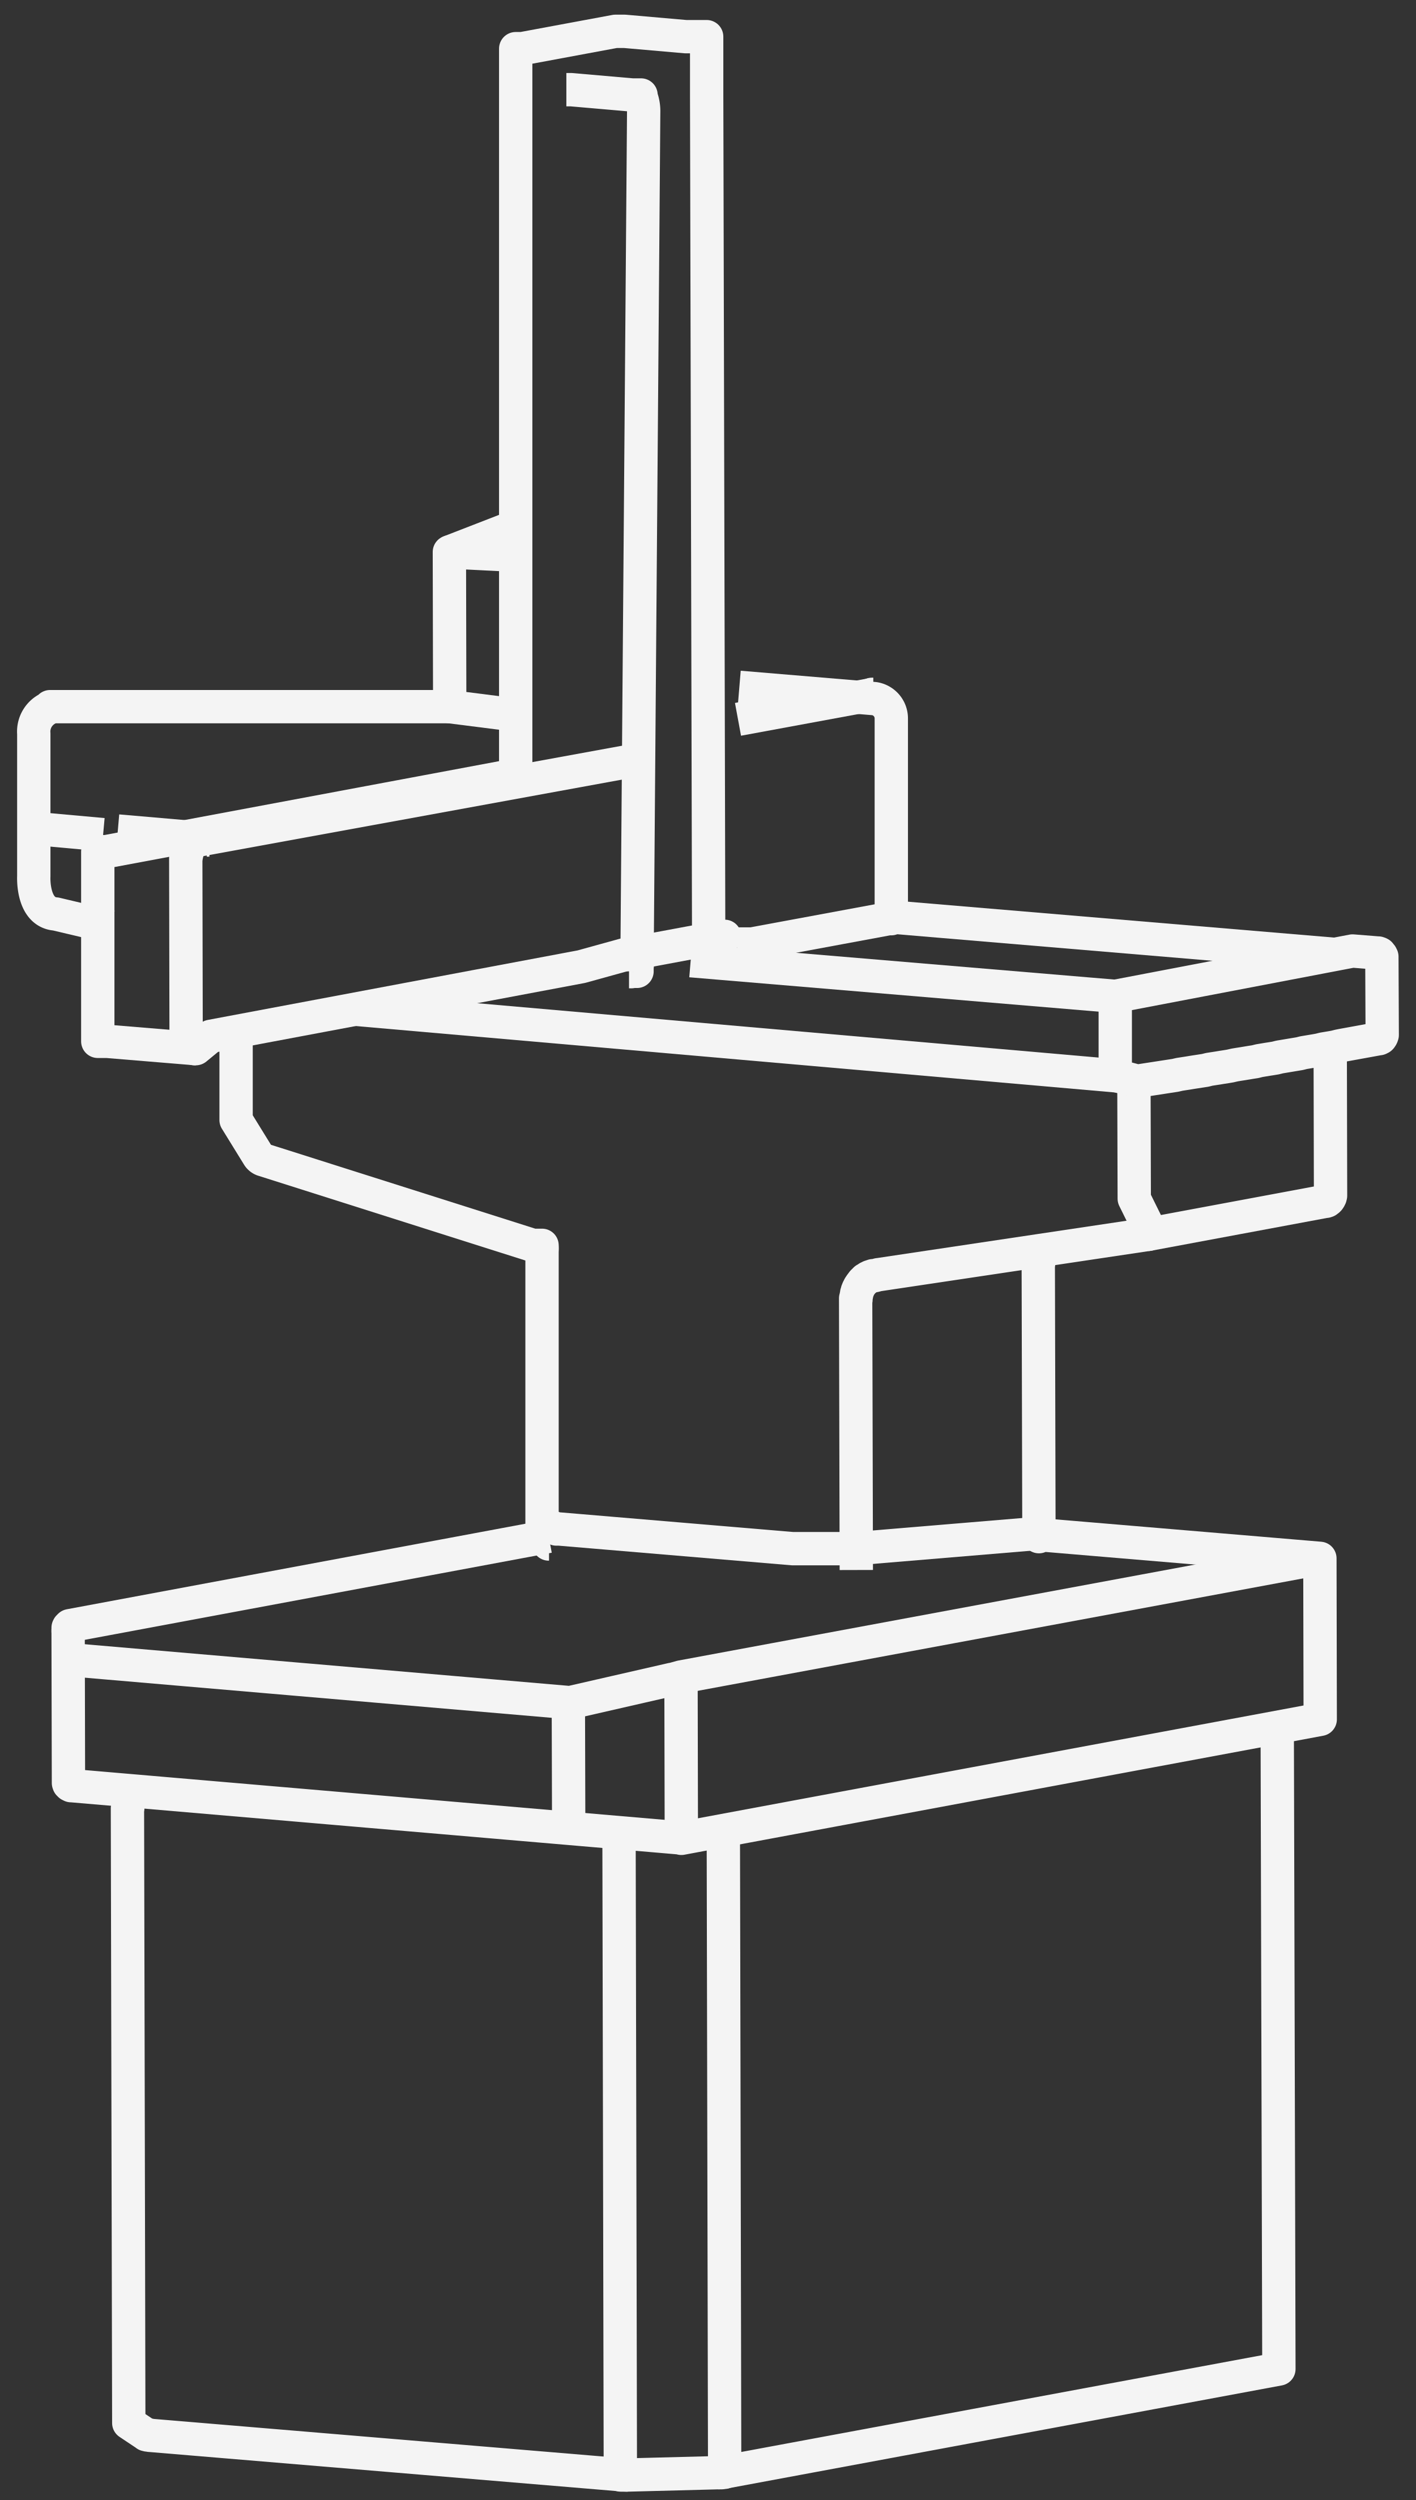 <?xml version="1.0" encoding="utf-8"?>
<svg viewBox="16.256 0 42.488 75" xmlns="http://www.w3.org/2000/svg">
  <rect x="16.256" y="0" width="42.488" height="75" fill="#333333" stroke="none"/>
  <defs>
    <style>.cls-1{fill:none;stroke:#f4f4f4;stroke-linejoin:round;}</style>
  </defs>
  <title>f4_Tigo_SF</title>
  <g id="Linework">
    <path class="cls-1" d="M22.54,25.2s-.05,0-.08,0"/>
    <line class="cls-1" x1="22.45" y1="25.16" x2="19.79" y2="24.93"/>
    <path class="cls-1" d="M38.37,28.32h.45l4.1-.76H43l0-6h0a.6.6,0,0,0-.5-.6h0l-4.06-.34"/>
    <line class="cls-1" x1="49.72" y1="29.89" x2="36.98" y2="28.82"/>
    <line class="cls-1" x1="42.99" y1="27.51" x2="56.3" y2="28.63"/>
    <line class="cls-1" x1="31.76" y1="16.66" x2="29.75" y2="16.56"/>
    <line class="cls-1" x1="29.9" y1="16.53" x2="29.78" y2="16.55"/>
    <polyline class="cls-1" points="29.78 16.55 29.77 16.55 29.77 16.56 29.76 16.56 29.75 16.56 29.75 16.56 29.74 16.56 29.74 16.56 29.74 16.56"/>
    <path class="cls-1" d="M35.24,29.14h.13l0,0h0v0h0v0l0,0v0l0,0v0l0,0v-.12a.4.4,0,0,0,0-.15L35.57,3.36a1.21,1.21,0,0,0-.08-.46l0,0,0-.05,0,0,0,0,0,0,0,0,0,0,0,0,0,0,0,0,0,0,0,0,0,0,0,0,0,0,0,0,0,0,0,0,0,0,0,0,0,0,0,0,0,0,0,0,0,0,0,0,0,0,0,0,0,0,0,0,0,0,0,0,0,0,0,0,0,0,0,0,0,0,0,0,0,0,0,0h0l0,0h0l0,0h-.26l-1.84-.16h-.14"/>
    <polyline class="cls-1" points="35.24 29.14 35.23 29.14 35.21 29.14 35.2 29.15 35.18 29.15 35.16 29.15 35.15 29.15 35.13 29.15"/>
    <polyline class="cls-1" points="41.95 47.1 41.93 38.95 41.93 39.04 41.93 39.02 41.93 39.01 41.94 38.99 41.94 38.97 41.94 38.95 41.94 38.93 41.94 38.91 41.95 38.89 41.95 38.88 41.95 38.86 41.96 38.84 41.96 38.82 41.96 38.8 41.97 38.78 41.97 38.77 41.98 38.75 41.98 38.73 41.99 38.72 42 38.7 42 38.68 42.01 38.66 42.02 38.65 42.03 38.63 42.03 38.62 42.04 38.6 42.05 38.59 42.06 38.57 42.07 38.56 42.08 38.54 42.09 38.53 42.1 38.52 42.11 38.5 42.12 38.49 42.13 38.48 42.14 38.46 42.15 38.45 42.16 38.44 42.17 38.43 42.19 38.42 42.2 38.41 42.21 38.39 42.22 38.38 42.24 38.38 42.25 38.37 42.26 38.36 42.28 38.35 42.29 38.34 42.3 38.33 42.32 38.32 42.33 38.32 42.35 38.31 42.36 38.3 42.38 38.3 42.39 38.29 42.41 38.29 42.42 38.28 42.44 38.28 42.45 38.27 42.47 38.27 42.48 38.27 42.5 38.27 42.61 38.24 42.62 38.24 50.71 37.03 56.02 36.04 56.03 36.04 56.03 36.04 56.04 36.04 56.05 36.03 56.06 36.03 56.07 36.03 56.07 36.02 56.08 36.02 56.09 36.01 56.09 36.01 56.1 36 56.11 36 56.11 35.99 56.12 35.98 56.13 35.98 56.13 35.97 56.14 35.96 56.14 35.96 56.15 35.95 56.15 35.94 56.15 35.93 56.16 35.92 56.16 35.91 56.17 35.91 56.17 35.9 56.17 35.89 56.17 35.88 56.18 35.87 56.18 35.86 56.18 35.85 56.18 35.84 56.18 35.83 56.18 35.82 56.17 31.43"/>
    <path class="cls-1" d="M23.34,31v2.49l0,.11L24,34.67h0a.28.28,0,0,0,.14.12l8.1,2.57h.23v0h.05v0h0v0h0v0h0v0h0v0h0v0h0v0h0v0h0v0h0v0h0v0h0a1.1,1.1,0,0,1,0,.18v8.14h0l.43.19.09,0,7,.59h.16l1.58,0h.14L47.43,46"/>
    <polyline class="cls-1" points="32.72 46.31 32.72 46.32 32.73 46.32 32.73 46.32 32.73 46.32 32.73 46.32 32.73 46.32"/>
    <polyline class="cls-1" points="35.09 74.25 35.08 74.25 35.07 74.25 35.06 74.25 35.05 74.25 35.04 74.25 35.02 74.25 35.01 74.25 35 74.25 34.99 74.25 34.98 74.25 34.97 74.25 34.96 74.25 34.95 74.25 34.94 74.25 34.92 74.25 34.91 74.25 34.91 74.25 34.89 74.25 34.88 74.25 34.88 74.24 34.87 74.24"/>
    <line class="cls-1" x1="34.87" y1="74.24" x2="34.83" y2="54.98"/>
    <line class="cls-1" x1="38" y1="74.16" x2="37.96" y2="54.98"/>
    <polyline class="cls-1" points="38 74.16 37.99 74.16 37.99 74.17 37.98 74.17 37.98 74.17 37.97 74.17 37.96 74.17 37.95 74.17 37.94 74.17 37.93 74.17 37.92 74.17 37.91 74.18 37.9 74.18 37.89 74.18 37.88 74.18 37.87 74.18 37.86 74.18 37.85 74.18 37.84 74.18 37.83 74.18 37.82 74.18 37.81 74.18"/>
    <polyline class="cls-1" points="20.09 54.24 20.09 54.25 20.09 54.25 20.09 54.25 20.08 54.25 20.08 54.25 20.08 54.25 20.08 54.25 20.08 54.26 20.08 54.26 20.08 54.26 20.08 54.26 20.08 54.26 20.08 54.26 20.08 54.27 20.08 54.26 20.12 72.68 20.12 72.68 20.12 72.69 20.12 72.69 20.12 72.69 20.12 72.69 20.08 54.26 20.12 72.69 20.63 73.03 20.63 73.03 20.63 73.03 20.64 73.03 20.64 73.04 20.64 73.04 20.65 73.04 20.65 73.04 20.66 73.04 20.66 73.04 20.67 73.04 20.68 73.04 20.68 73.05 20.69 73.05 20.7 73.05 20.7 73.05 20.71 73.05 20.72 73.05 20.73 73.05 20.74 73.05 20.75 73.06 20.76 73.06 20.76 73.06 34.87 74.24 35.09 74.25 37.81 74.18 38 74.16 54.63 71.07 54.58 51.82"/>
    <polyline class="cls-1" points="36.44 50.38 36.43 50.38 36.43 50.38"/>
    <polyline class="cls-1" points="33.31 51.21 33.31 51.2 33.31 51.2 33.31 51.19 33.31 51.18 33.31 51.17 33.31 51.17 33.31 51.16 33.32 51.15 33.32 51.15 33.32 51.14 33.32 51.13 33.33 51.13 33.33 51.12 33.33 51.12 33.34 51.11 33.34 51.11 33.34 51.1 33.34 51.1 33.35 51.09 33.35 51.09 33.36 51.09 33.36 51.09 33.36 51.08"/>
    <line class="cls-1" x1="33.31" y1="51.21" x2="33.32" y2="54.81"/>
    <polyline class="cls-1" points="18.3 48.97 18.3 48.97 18.3 48.96"/>
    <polyline class="cls-1" points="55.86 46.75 36.69 50.31 36.44 50.38 36.42 50.38 33.36 51.08 33.36 51.08 18.35 49.79"/>
    <polyline class="cls-1" points="47.55 37.5 47.54 37.51 47.53 37.52 47.52 37.54 47.51 37.55 47.51 37.57 47.5 37.58 47.49 37.59 47.48 37.61 47.48 37.63 47.47 37.64 47.47 37.66 47.46 37.67 47.45 37.69 47.45 37.71 47.45 37.72 47.44 37.74 47.44 37.76 47.43 37.77 47.43 37.79 47.43 37.81 47.42 37.83 47.42 37.84 47.42 37.86 47.42 37.88 47.42 37.9 47.42 37.91 47.41 37.93 47.41 37.95 47.43 46.1 47.43 46.04 55.86 46.75 55.87 51.58 36.7 55.15 36.7 55.14 18.41 53.57 18.41 53.57 18.4 53.57 18.4 53.57 18.39 53.57 18.38 53.56 18.38 53.56 18.37 53.56 18.36 53.55 18.35 53.55 18.34 53.53 18.33 53.52 18.32 53.52 18.32 53.5 18.31 53.49 18.31 53.48 18.31 53.47 18.31 53.45 18.31 53.44 18.3 48.97 18.3 48.87 18.3 48.86 18.3 48.85 18.3 48.84 18.3 48.84 18.3 48.83 18.31 48.82 18.31 48.81 18.32 48.8 18.32 48.8 18.33 48.79 18.34 48.78 18.34 48.78 18.35 48.77 18.35 48.77 32.72 46.09"/>
    <line class="cls-1" x1="36.69" y1="50.31" x2="36.7" y2="55.15"/>
    <line class="cls-1" x1="18.3" y1="48.97" x2="18.3" y2="48.87"/>
    <polyline class="cls-1" points="22.13 31.46 22.13 31.46 22.12 31.46 22.11 31.46 22.1 31.46 22.09 31.46 22.08 31.45 22.07 31.45 22.07 31.45 22.06 31.44 22.05 31.44 22.04 31.43 22.03 31.43 22.02 31.42 22.02 31.42 22.01 31.41 22 31.4 21.99 31.39 21.98 31.39 21.98 31.38 21.97 31.37 21.96 31.36 21.95 31.35 21.95 31.34 21.94 31.33 21.94 31.32 21.93 31.32 21.92 31.3 21.92 31.29 21.91 31.28 21.9 31.27 21.9 31.26 21.89 31.25 21.89 31.23 21.89 31.22 21.88 31.21 21.88 31.19 21.87 31.18 21.87 31.17 21.86 31.15 21.86 31.14 21.86 31.12 21.86 31.11 21.85 31.09 21.85 31.08 21.85 31.06 21.84 31.05 21.84 31.03 21.84 31.02 21.84 31 21.84 30.98 21.84 30.97 21.84 30.95 21.84 30.94 21.84 30.92 21.83 25.88 21.83 25.88 21.83 25.86 21.83 25.84 21.83 25.83 21.83 25.81 21.83 25.8 21.83 25.78 21.83 25.76 21.83 25.75 21.84 25.73 21.84 25.71 21.84 25.7 21.84 25.68 21.85 25.67 21.85 25.65 21.85 25.64 21.86 25.62 21.86 25.61 21.86 25.59 21.87 25.58 21.87 25.56 21.88 25.55 21.88 25.53 21.89 25.52 21.89 25.5 21.9 25.49 21.9 25.48 21.91 25.46 21.92 25.45 21.92 25.44 21.93 25.43 21.94 25.41 21.94 25.4 21.95 25.39 21.96 25.38 21.96 25.37 21.97 25.36 21.98 25.34 21.99 25.33 22 25.33 22 25.32 22.01 25.31 22.02 25.3 22.03 25.29 22.04 25.28 22.04 25.27 22.05 25.27 22.06 25.26 22.07 25.25 22.08 25.25 22.09 25.24 22.1 25.24 22.11 25.23 22.11 25.23 22.12 25.22 22.13 25.22 22.14 25.22 22.15 25.21 22.16 25.21 22.17 25.21 22.44 25.16 22.17 25.21 35.63 22.75"/>
    <polyline class="cls-1" points="22.45 25.16 22.45 25.16 22.45 25.16 22.44 25.16"/>
    <line class="cls-1" x1="19.35" y1="25.04" x2="17.47" y2="24.87"/>
    <line class="cls-1" x1="42.41" y1="20.84" x2="38.4" y2="21.58"/>
    <polyline class="cls-1" points="42.46 20.83 42.45 20.83 42.44 20.83 42.43 20.83 42.42 20.83 42.41 20.84 42.41 20.84"/>
    <polyline class="cls-1" points="50.28 32.44 50.29 35.96 50.72 36.83 50.72 36.85 50.73 36.87 50.73 36.88 50.74 36.89 50.74 36.91 50.74 36.93 50.74 36.94 50.74 36.95 50.74 36.95 50.74 36.97 50.74 36.98 50.74 36.99 50.73 37 50.73 37 50.73 37.01 50.73 37.02 50.72 37.02 50.72 37.03 50.72 37.03 50.71 37.03"/>
    <line class="cls-1" x1="26.94" y1="30.28" x2="49.8" y2="32.28"/>
    <polyline class="cls-1" points="32.71 38.17 32.71 38.17 32.71 38.17 32.71 38.17 32.71 38.17 32.71 38.17 32.72 38.17"/>
    <polyline class="cls-1" points="31.72 21.45 29.75 21.2 29.74 16.56 31.7 15.8"/>
    <polyline class="cls-1" points="49.72 29.89 49.72 32.26 50.4 32.44 50.48 32.42 50.61 32.4 50.74 32.38 50.87 32.36 51 32.34 51.13 32.32 51.26 32.3 51.39 32.28 51.52 32.26 51.65 32.23 51.78 32.21 51.91 32.19 52.03 32.17 52.16 32.15 52.29 32.13 52.42 32.11 52.54 32.08 52.67 32.06 52.8 32.04 52.92 32.02 53.05 32 53.17 31.98 53.3 31.95 53.42 31.93 53.55 31.91 53.67 31.89 53.79 31.87 53.92 31.85 54.04 31.82 54.16 31.8 54.28 31.78 54.41 31.76 54.53 31.74 54.65 31.71 54.77 31.69 54.89 31.67 55.01 31.65 55.13 31.63 55.25 31.61 55.37 31.58 55.49 31.56 55.61 31.54 55.73 31.52 55.84 31.5 55.96 31.47 56.08 31.45 56.2 31.43 56.31 31.41 56.43 31.38 56.53 31.36 57.63 31.16 57.63 31.16 57.64 31.16 57.65 31.15 57.65 31.15 57.66 31.15 57.67 31.14 57.67 31.14 57.68 31.14 57.68 31.13 57.69 31.13 57.69 31.12 57.7 31.11 57.7 31.11 57.7 31.1 57.71 31.1 57.71 31.09 57.72 31.08 57.72 31.07 57.72 31.07 57.72 31.06 57.72 31.05 57.73 31.05 57.73 31.04 57.73 31.03 57.73 31.02 57.72 28.75 57.72 28.75 57.72 28.74 57.72 28.73 57.72 28.72 57.72 28.71 57.72 28.7 57.71 28.7 57.71 28.69 57.71 28.68 57.7 28.68 57.7 28.67 57.7 28.66 57.69 28.66 57.69 28.65 57.68 28.64 57.68 28.64 57.67 28.63 57.67 28.63 57.66 28.62 57.66 28.61 57.65 28.61 57.64 28.61 57.64 28.6 57.63 28.6 57.62 28.6 57.62 28.6 57.61 28.59 57.6 28.59 57.59 28.59 56.84 28.53 49.72 29.89"/>
    <path class="cls-1" d="M29.75,21.2h-.06l-.14,0-.14,0-.13,0-.14,0-.14,0-.14,0-.13,0-.14,0-.14,0-.13,0-.14,0-.13,0-.14,0-.13,0-.13,0-.14,0-.13,0-.13,0-.13,0-.13,0-.13,0-.13,0-.13,0-.13,0-.13,0-.13,0-.13,0-.13,0-.12,0-.13,0-.13,0-.12,0-.13,0-.12,0-.13,0-.12,0-.13,0-.12,0-.12,0-.12,0-.13,0-.12,0-.12,0-.12,0-.12,0-.12,0-.12,0-.12,0-.12,0-.11,0-.12,0-.12,0-.11,0-.12,0-.12,0-.11,0-.12,0-.11,0-.11,0-.12,0-.11,0-.11,0-.11,0-.12,0-.11,0-.11,0-.11,0-.11,0-.11,0-.1,0-.11,0-.11,0-.11,0-.11,0-.1,0-.11,0-.1,0-.11,0-.1,0-.11,0-.1,0-.1,0-.11,0-.1,0-.1,0-.1,0-.1,0-.1,0-.1,0-.1,0-.1,0-.1,0-.1,0-.1,0-.09,0-.1,0-.1,0-.09,0-.1,0-.09,0-.1,0-.09,0,.09,0a.77.77,0,0,0-.58.81v4.28s-.06,1.08.66,1.13l1.65.39"/>
    <path class="cls-1" d="M22.58,31.09l-.45.37-2.66-.22h-.28v0h0v0h0v0h0v0h0v0h0v0h0v0h0v0h0V25.55h0v0h0v0h0v0h0v0h0v0h0v0h0v0h0v0h.25l12.29-2.3,0-20.86V1.46l0,0v0h0l0,0h0l0,0h.19l2.8-.52H35l1.83.16h.56l0,0h.07l0,0h0l0,0h0l0,0h0l0,0h0l0,0,0,0,0,0h0l0,0,0,0,0,0,0,0v0l0,0h0l0,0,0,0v0l0,0v0l0,0v0l0,0,0,0v0l0,0v0l0,0v.05l0,0V2l0,0v.86l.06,25.23h0v0h0v0h0v0h0v0h0v0h0v0h0v0h0v0h0v0h0v0H38l-2.79.52h-.1L33.7,29Z"/>
  </g>
</svg>